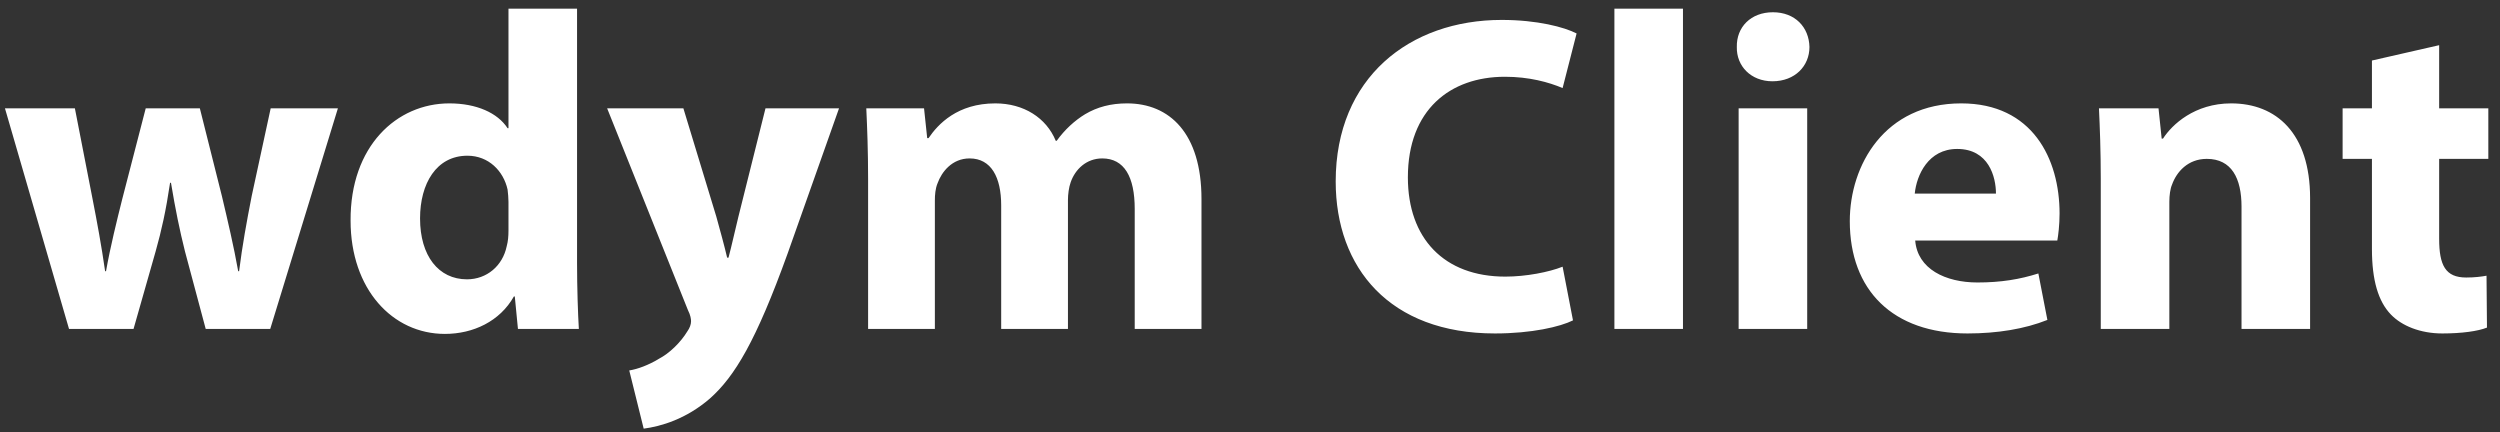 <svg width="133" height="23" viewBox="0 0 133 23" fill="none" xmlns="http://www.w3.org/2000/svg">
<rect x="0" y="0" width="133" height="23" fill="#333333" stroke="none"/>
<path d="M0.264 5.764H3.984L4.92 10.564C5.16 11.788 5.4 13.084 5.592 14.428H5.64C5.88 13.084 6.216 11.74 6.504 10.588L7.752 5.764H10.632L11.808 10.444C12.12 11.764 12.432 13.084 12.672 14.428H12.72C12.888 13.084 13.128 11.764 13.392 10.42L14.4 5.764H17.976L14.376 17.5H10.944L9.84 13.372C9.552 12.22 9.336 11.164 9.096 9.724H9.048C8.832 11.188 8.592 12.268 8.28 13.372L7.104 17.5H3.672L0.264 5.764ZM27.051 0.46H30.699V13.996C30.699 15.316 30.747 16.708 30.795 17.5H27.555L27.387 15.772H27.339C26.595 17.092 25.179 17.764 23.667 17.764C20.883 17.764 18.651 15.388 18.651 11.74C18.627 7.78 21.099 5.5 23.907 5.5C25.347 5.5 26.475 6.004 27.003 6.82H27.051V0.46ZM27.051 12.268V10.732C27.051 10.54 27.027 10.276 27.003 10.084C26.787 9.1 25.995 8.284 24.867 8.284C23.211 8.284 22.347 9.772 22.347 11.62C22.347 13.612 23.331 14.86 24.843 14.86C25.899 14.86 26.739 14.14 26.955 13.108C27.027 12.844 27.051 12.58 27.051 12.268ZM32.3 5.764H36.356L38.108 11.524C38.3 12.22 38.54 13.084 38.684 13.708H38.756C38.924 13.084 39.116 12.196 39.284 11.524L40.724 5.764H44.636L41.9 13.492C40.22 18.148 39.092 20.02 37.772 21.196C36.5 22.3 35.156 22.684 34.244 22.804L33.476 19.708C33.932 19.636 34.508 19.42 35.06 19.084C35.612 18.796 36.212 18.22 36.572 17.62C36.692 17.452 36.764 17.26 36.764 17.092C36.764 16.972 36.74 16.78 36.596 16.492L32.3 5.764ZM46.183 17.5V9.508C46.183 8.044 46.135 6.796 46.087 5.764H49.159L49.327 7.348H49.399C49.903 6.604 50.935 5.5 52.951 5.5C54.463 5.5 55.663 6.268 56.167 7.492H56.215C56.647 6.892 57.175 6.412 57.727 6.076C58.375 5.692 59.095 5.5 59.959 5.5C62.215 5.5 63.919 7.084 63.919 10.588V17.5H60.367V11.116C60.367 9.412 59.815 8.428 58.639 8.428C57.799 8.428 57.199 9.004 56.959 9.7C56.863 9.964 56.815 10.348 56.815 10.636V17.5H53.263V10.924C53.263 9.436 52.735 8.428 51.583 8.428C50.647 8.428 50.095 9.148 49.879 9.748C49.759 10.036 49.735 10.372 49.735 10.66V17.5H46.183ZM83.131 14.188L83.683 17.044C83.011 17.38 81.499 17.74 79.531 17.74C73.939 17.74 71.059 14.26 71.059 9.652C71.059 4.132 74.995 1.06 79.891 1.06C81.787 1.06 83.227 1.444 83.875 1.78L83.131 4.684C82.387 4.372 81.355 4.084 80.059 4.084C77.155 4.084 74.899 5.836 74.899 9.436C74.899 12.676 76.819 14.716 80.083 14.716C81.187 14.716 82.411 14.476 83.131 14.188ZM85.886 17.5V0.46H89.534V17.5H85.886ZM96.143 17.5H92.495V5.764H96.143V17.5ZM94.319 0.652C95.495 0.652 96.239 1.444 96.263 2.5C96.263 3.508 95.495 4.324 94.295 4.324C93.143 4.324 92.375 3.508 92.399 2.5C92.375 1.444 93.143 0.652 94.319 0.652ZM109.449 12.796H101.889C102.009 14.308 103.497 15.028 105.201 15.028C106.449 15.028 107.457 14.86 108.441 14.548L108.921 17.02C107.721 17.5 106.257 17.74 104.673 17.74C100.689 17.74 98.409 15.436 98.409 11.764C98.409 8.788 100.257 5.5 104.337 5.5C108.129 5.5 109.569 8.452 109.569 11.356C109.569 11.98 109.497 12.532 109.449 12.796ZM101.865 10.3H106.185C106.185 9.412 105.801 7.924 104.121 7.924C102.585 7.924 101.961 9.316 101.865 10.3ZM111.761 17.5V9.508C111.761 8.044 111.713 6.796 111.665 5.764H114.833L115.001 7.372H115.073C115.553 6.628 116.753 5.5 118.697 5.5C121.097 5.5 122.897 7.084 122.897 10.54V17.5H119.249V10.996C119.249 9.484 118.721 8.452 117.401 8.452C116.393 8.452 115.793 9.148 115.553 9.82C115.457 10.036 115.409 10.396 115.409 10.732V17.5H111.761ZM126.187 3.22L129.763 2.404V5.764H132.379V8.452H129.763V12.7C129.763 14.116 130.099 14.764 131.203 14.764C131.659 14.764 132.019 14.716 132.283 14.668L132.307 17.428C131.827 17.62 130.963 17.74 129.931 17.74C128.755 17.74 127.771 17.332 127.195 16.732C126.523 16.036 126.187 14.908 126.187 13.252V8.452H124.627V5.764H126.187V3.22Z" fill="white"/>
</svg>
